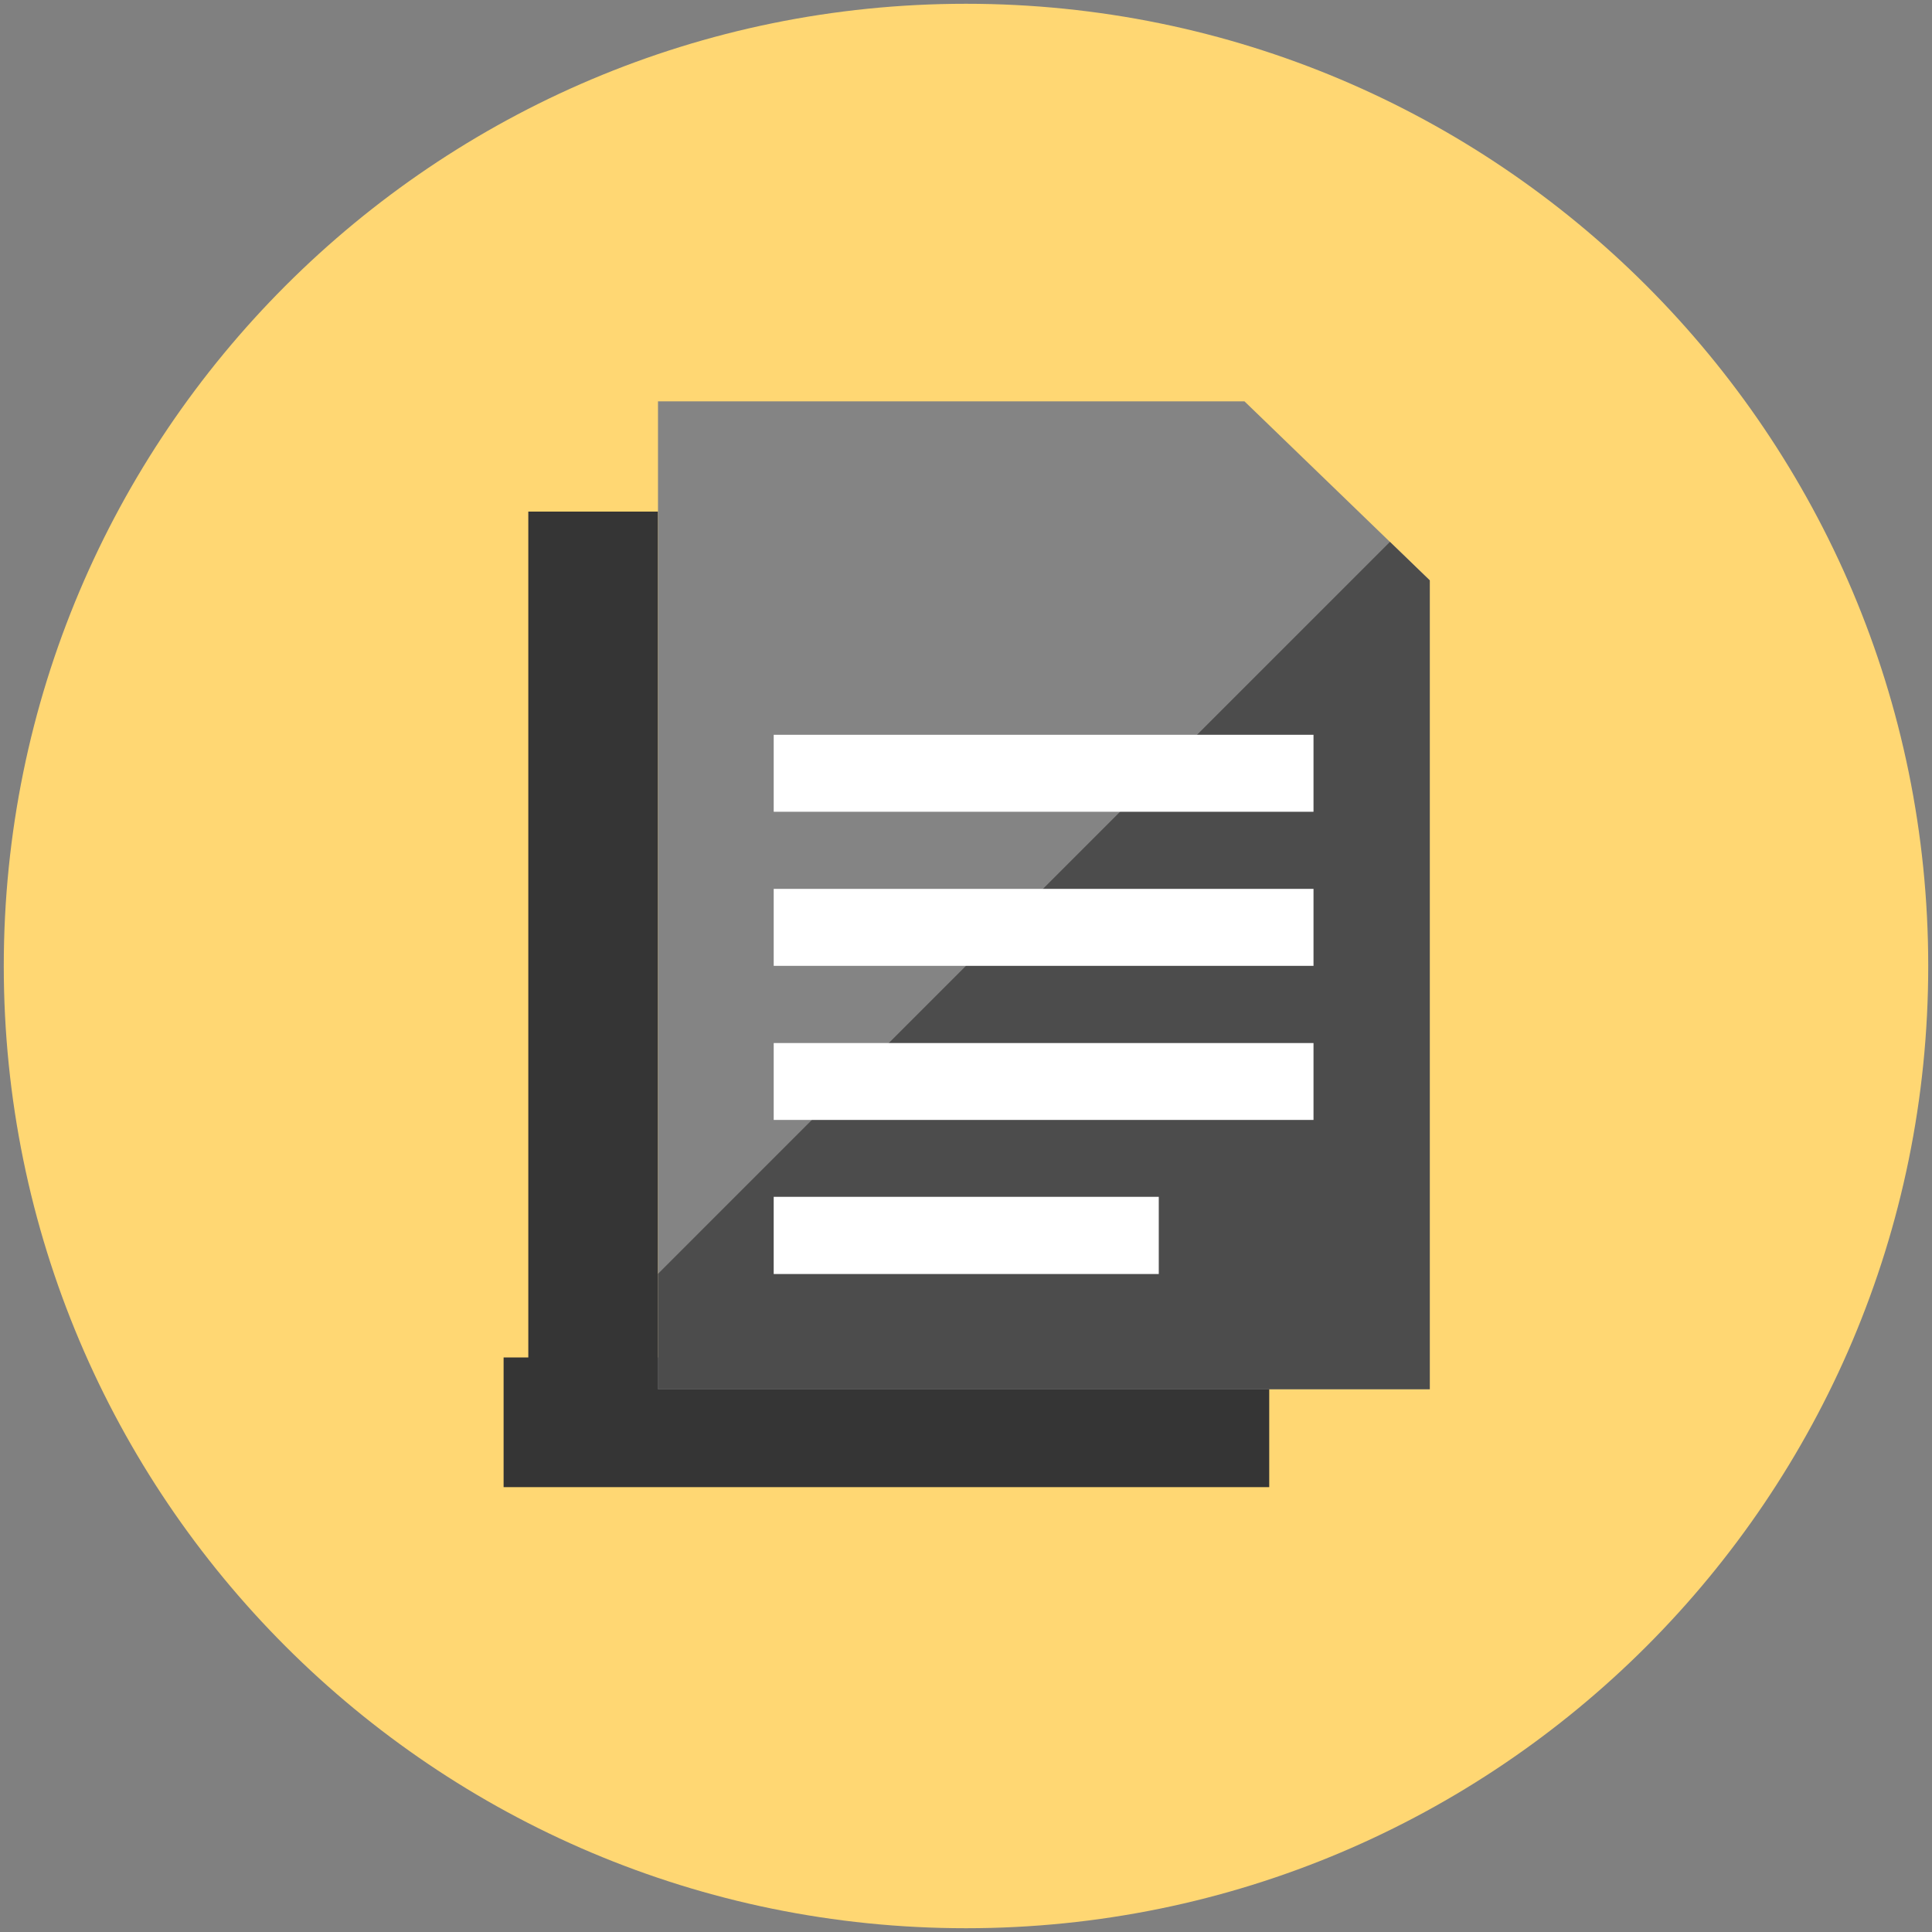 <?xml version="1.0" encoding="utf-8"?>
<!-- Generator: Adobe Illustrator 16.0.3, SVG Export Plug-In . SVG Version: 6.00 Build 0)  -->
<!DOCTYPE svg PUBLIC "-//W3C//DTD SVG 1.1//EN" "http://www.w3.org/Graphics/SVG/1.1/DTD/svg11.dtd">
<svg version="1.1" id="Layer_1" xmlns="http://www.w3.org/2000/svg" xmlns:xlink="http://www.w3.org/1999/xlink" x="0px" y="0px"
	 width="512px" height="512px" viewBox="0 0 512 512" enable-background="new 0 0 512 512" xml:space="preserve">
<rect x="0" y="0" width="512" height="512" fill="#808080" stroke="none"/>
<g>
	<g>
		<g>
			<path fill-rule="evenodd" clip-rule="evenodd" fill="#FFD773" d="M256,1C115.17,1,1,115.179,1,256.006S115.17,511,256,511
				s255-114.167,255-254.994S396.83,1,256,1z"/>
		</g>
	</g>
	<g>
		<g>
			<polygon fill-rule="evenodd" clip-rule="evenodd" fill="#353535" points="174.375,359.739 174.375,135.579 140.006,135.579 
				140.006,359.739 133.46,359.739 133.46,394.108 336.358,394.108 336.358,359.739 			"/>
		</g>
	</g>
	<g>
		<g>
			<polygon fill-rule="evenodd" clip-rule="evenodd" fill="#848484" points="329.802,106.364 174.375,106.364 174.375,368.154 
				378.904,368.154 378.904,153.812 			"/>
		</g>
	</g>
	<g>
		<g>
			<polygon fill-rule="evenodd" clip-rule="evenodd" fill="#4C4C4C" points="368.345,143.606 174.375,337.583 174.375,368.154 
				378.904,368.154 378.904,153.812 			"/>
		</g>
	</g>
	<g>
		<g>
			<path fill-rule="evenodd" clip-rule="evenodd" fill="#FFFFFF" d="M205.039,337.628h102.048v-20.457H205.039V337.628z
				 M205.039,296.794h143.054v-20.377H205.039V296.794z M205.039,255.96h143.054v-20.4H205.039V255.96z M205.039,194.726v20.4
				h143.054v-20.4H205.039z"/>
		</g>
	</g>
</g>
</svg>
